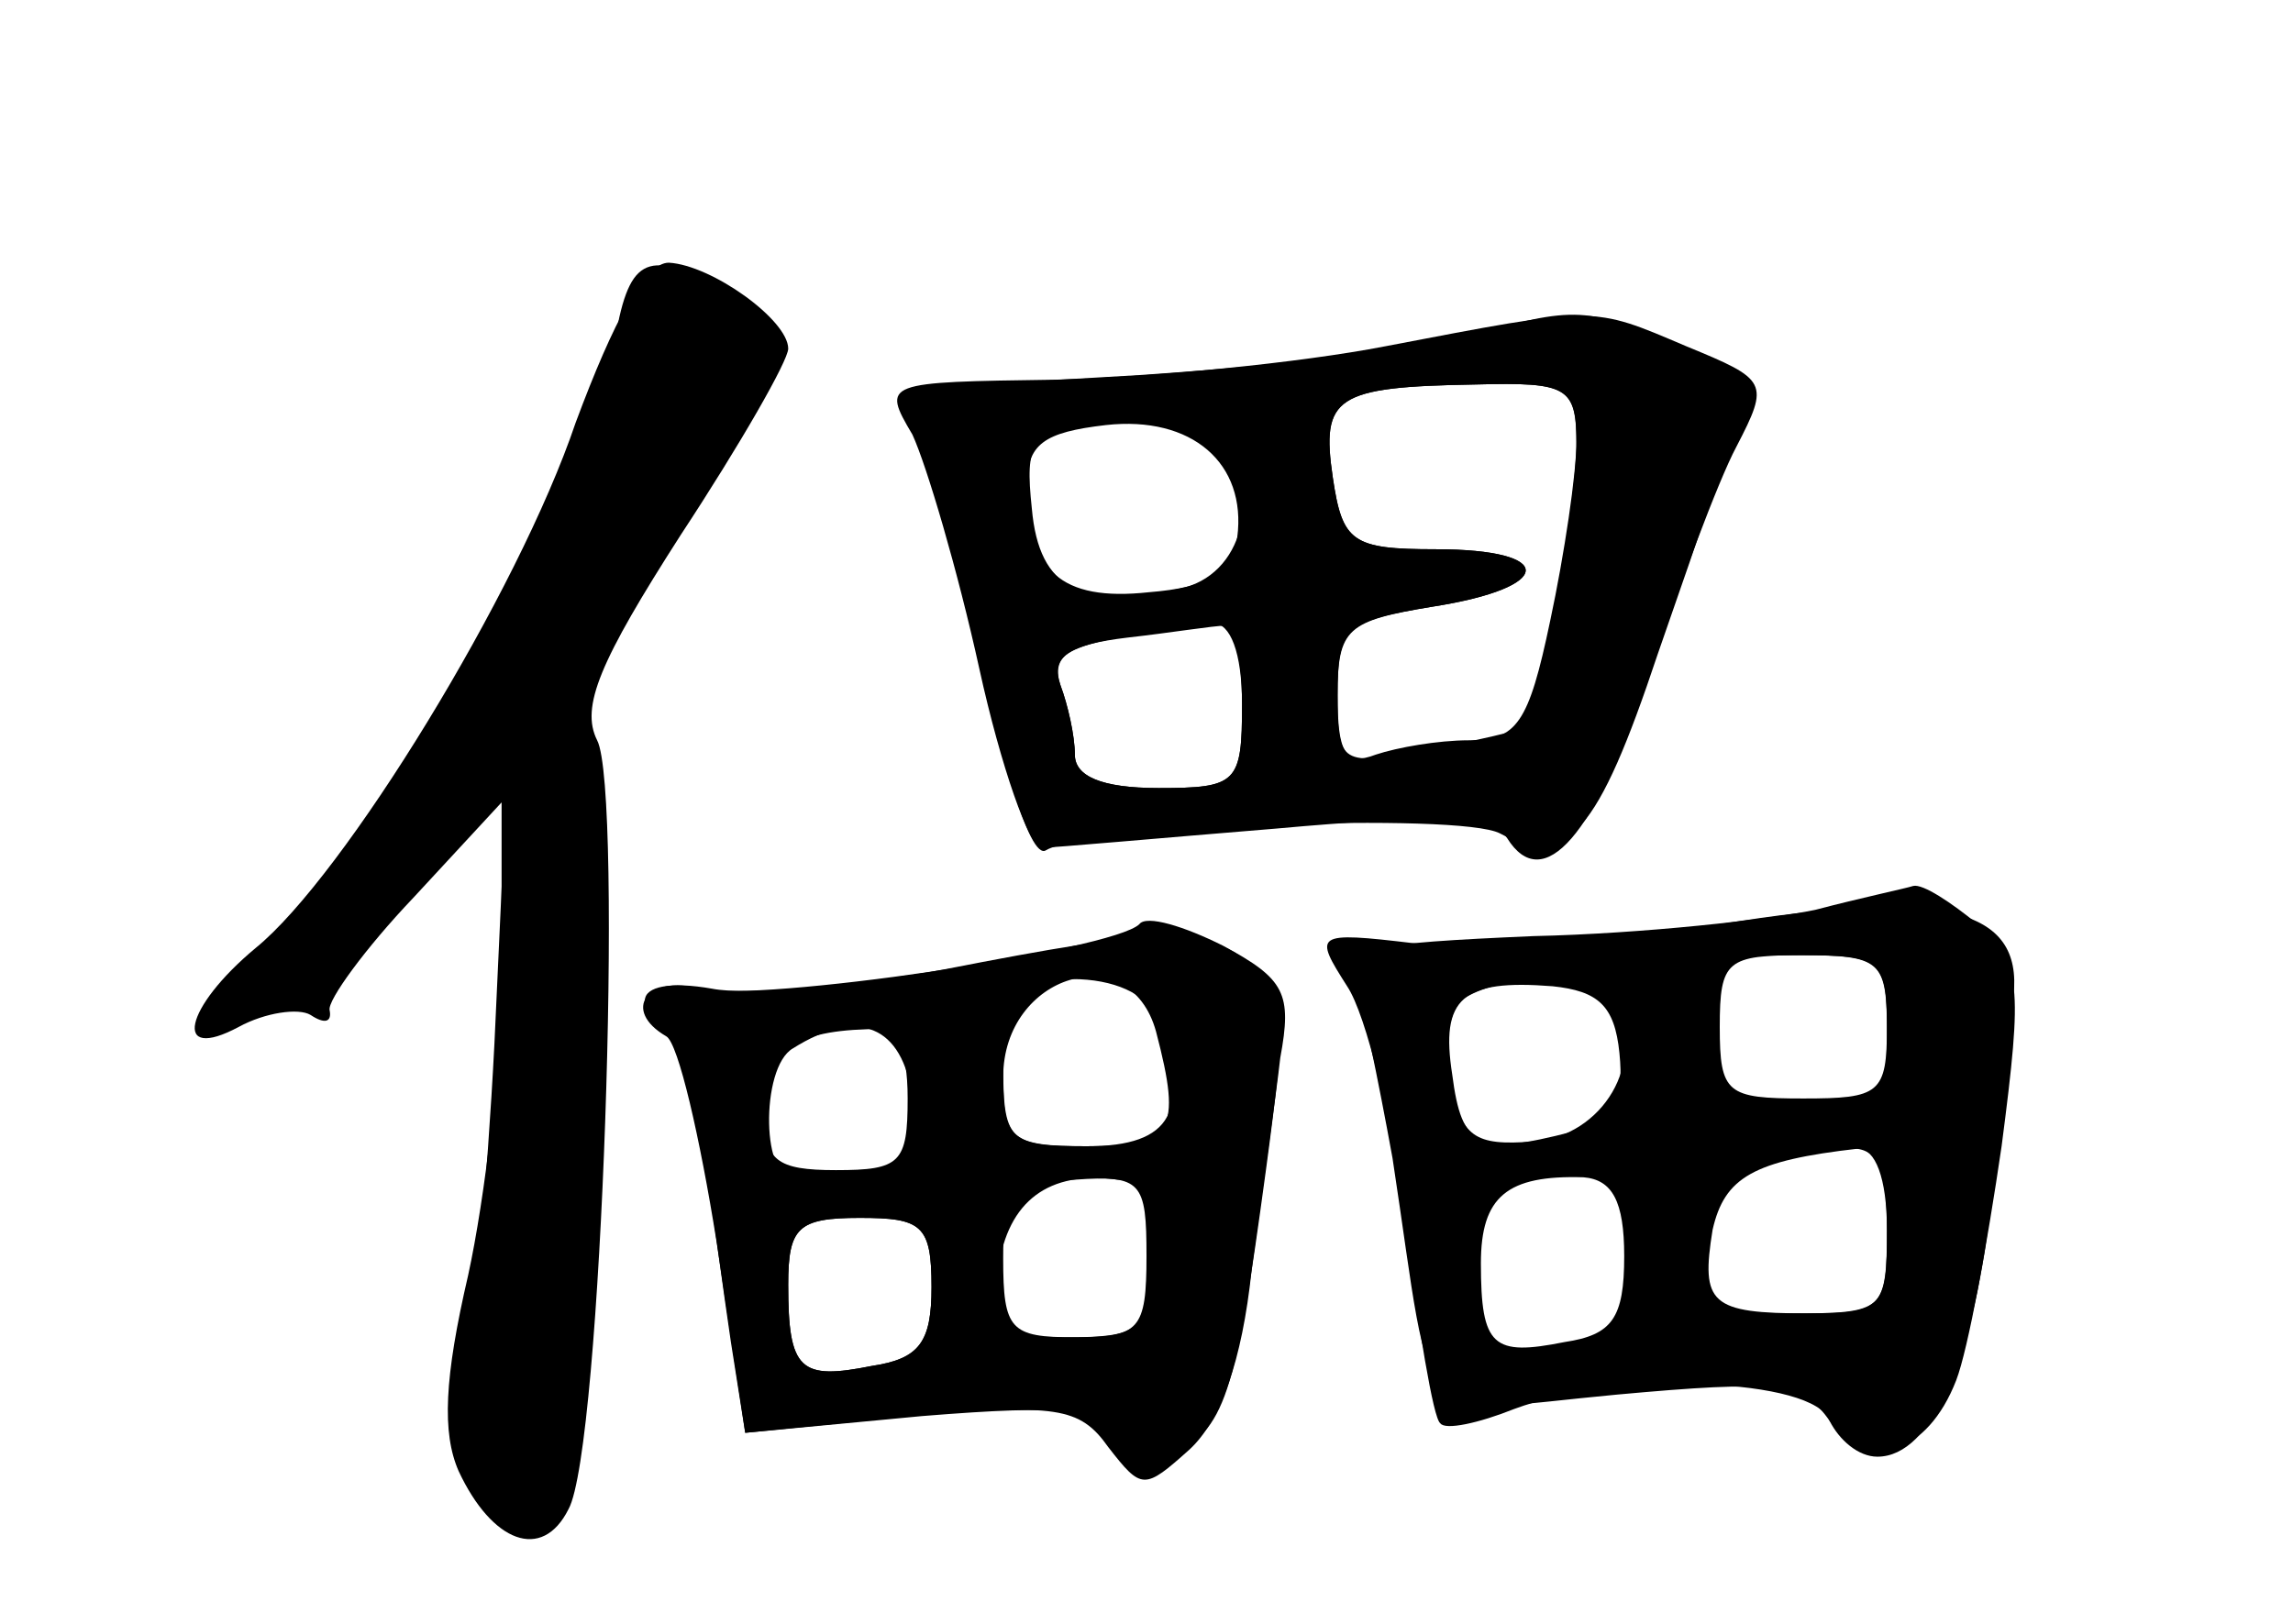 <?xml version="1.0" standalone="no"?>
<!DOCTYPE svg PUBLIC "-//W3C//DTD SVG 20010904//EN"
 "http://www.w3.org/TR/2001/REC-SVG-20010904/DTD/svg10.dtd">
<svg version="1.0" xmlns="http://www.w3.org/2000/svg"
 width="96pt" height="68pt" viewBox="0 0 96 68"
 preserveAspectRatio="xMidYMid meet">
<g transform="translate(0,68) scale(0.1,-0.1)" fill="#000000" stroke="none">
<g id="part-0" class="char-part">
  <path d="M241 503 c-24 -71 -97 -190 -134 -220 -30 -25 -35 -48 -7 -33 11 6
25 8 30 5 6 -4 9 -3 8 2 -1 4 15 26 35 47 l37 40 0 -70 c0 -38 -7 -96 -14
-128 -10 -43 -11 -66 -4 -82 14 -30 35 -38 46 -16 14 25 23 301 12 322 -7 14
1 33 35 86 25 38 45 73 45 78 0 12 -32 35 -50 36 -10 0 -23 -24 -39 -67z"/>
  <path d="M615 539 c-16 -5 -78 -12 -137 -16 -105 -6 -106 -6 -93 -27 7 -12 17
-39 20 -61 12 -68 26 -116 33 -111 17 10 173 16 190 7 28 -15 41 0 66 75 41
118 40 111 7 128 -34 18 -43 18 -86 5z m45 -46 c-1 -31 -15 -112 -21 -117 -2
-2 -21 -6 -41 -10 -37 -7 -38 -6 -38 23 0 28 4 31 40 37 51 8 52 24 1 24 -35
0 -39 3 -43 30 -5 34 1 38 60 39 39 1 42 -1 42 -26z m-152 5 c21 -21 14 -57
-12 -64 -43 -10 -61 -1 -64 33 -3 28 0 32 25 36 15 2 30 5 34 6 3 0 10 -4 17
-11z m12 -113 c0 -33 -2 -35 -35 -35 -24 0 -35 5 -35 14 0 8 -3 21 -6 29 -4
12 3 17 28 20 18 2 36 5 41 5 4 1 7 -14 7 -33z"/>
  <path d="M760 299 c-19 -4 -72 -10 -118 -11 -69 -3 -81 -5 -75 -18 3 -8 10
-42 16 -75 18 -118 7 -107 94 -99 66 6 78 5 89 -11 16 -22 41 -14 53 17 5 13
13 57 19 98 9 69 8 76 -10 93 -11 9 -23 17 -27 16 -3 -1 -22 -5 -41 -10z m30
-49 c0 -28 -3 -30 -35 -30 -32 0 -35 2 -35 30 0 28 3 30 35 30 32 0 35 -2 35
-30z m-115 9 c15 -23 -4 -55 -33 -57 -25 -2 -30 2 -35 25 -3 16 0 31 6 35 18
11 55 10 62 -3z m115 -94 c0 -33 -2 -35 -33 -35 -41 0 -45 4 -40 35 5 22 17
29 61 34 7 0 12 -12 12 -34z m-110 -11 c0 -26 -5 -33 -25 -36 -30 -6 -35 -2
-35 33 0 28 11 37 43 36 12 -1 17 -10 17 -33z"/>
  <path d="M395 274 c-38 -7 -82 -11 -97 -8 -17 3 -28 1 -28 -5 0 -6 4 -11 9
-11 5 0 12 -21 15 -47 4 -27 9 -65 12 -85 l6 -38 74 7 c62 5 74 3 80 -10 4
-13 10 -14 24 -7 23 12 27 24 40 120 9 67 9 76 -7 87 -20 15 -36 15 -128 -3z
m89 -20 c15 -39 7 -54 -29 -54 -33 0 -35 2 -35 35 0 32 3 35 29 35 17 0 31 -6
35 -16z m-102 -34 c4 -26 1 -30 -19 -30 -13 0 -26 -1 -30 -2 -14 -5 -15 45 -1
53 27 17 46 10 50 -21z m98 -66 c0 -31 -3 -34 -30 -34 -27 0 -30 3 -30 33 0
29 3 32 30 33 28 2 30 -1 30 -32z m-90 -13 c0 -23 -5 -30 -25 -33 -30 -6 -35
-2 -35 34 0 24 4 28 30 28 26 0 30 -3 30 -29z"/>
</g>
<g id="part-1" class="char-part">
  <path d="M257 535 c-8 -47 -60 -150 -105 -205 -62 -75 -65 -80 -54 -80 6 0 34
23 62 50 l52 51 -5 -108 c-3 -59 -9 -121 -12 -138 -8 -37 17 -77 36 -58 15 15
29 302 15 324 -7 13 0 33 32 84 47 74 50 90 23 105 -31 16 -38 12 -44 -25z"/>
</g>
<g id="part-2" class="char-part">
  <path d="M580 535 c-36 -7 -98 -13 -138 -14 -72 -1 -73 -1 -60 -23 6 -13 19
-57 28 -98 9 -41 21 -75 26 -75 5 0 49 4 98 8 66 6 91 5 97 -4 15 -24 37 1 59
68 13 37 29 81 37 96 14 27 13 28 -21 42 -40 17 -37 17 -126 0z m80 -40 c0
-13 -5 -47 -11 -75 -9 -43 -14 -50 -34 -50 -13 0 -30 -3 -39 -6 -13 -5 -16 1
-16 25 0 28 3 31 40 37 51 8 52 24 1 24 -35 0 -39 3 -43 30 -5 34 1 38 60 39
38 1 42 -1 42 -24z m-142 -40 c-2 -15 -12 -21 -37 -23 -37 -4 -51 9 -51 45 0
17 7 22 33 25 36 4 59 -16 55 -47z m2 -70 c0 -33 -2 -35 -35 -35 -24 0 -35 5
-35 14 0 8 -3 21 -6 29 -5 15 4 18 64 26 7 0 12 -12 12 -34z"/>
</g>
<g id="part-3" class="char-part">
  <path d="M477 293 c-11 -11 -160 -33 -184 -27 -22 6 -33 -9 -14 -20 5 -3 14
-42 21 -86 l12 -80 70 7 c60 5 70 4 82 -13 14 -18 15 -18 34 -1 13 12 22 37
26 75 4 31 10 71 12 89 5 27 2 33 -24 47 -16 8 -32 13 -35 9z m7 -45 c11 -42
7 -48 -29 -48 -32 0 -35 3 -35 29 0 43 53 59 64 19z m-104 -28 c0 -27 -3 -30
-30 -30 -25 0 -30 4 -30 24 0 25 11 34 43 35 12 1 17 -7 17 -29z m101 -42 c-1
-5 -1 -19 -1 -33 0 -22 -4 -25 -33 -25 -31 0 -33 2 -29 29 4 28 21 41 50 37 7
0 13 -4 13 -8z m-91 -37 c0 -23 -5 -30 -25 -33 -30 -6 -35 -2 -35 34 0 24 4
28 30 28 26 0 30 -3 30 -29z"/>
</g>
<g id="part-4" class="char-part">
  <path d="M720 293 c-47 -7 -104 -11 -128 -8 -42 5 -42 4 -28 -18 8 -12 19 -57
24 -100 6 -43 12 -81 15 -83 2 -3 16 0 31 6 43 16 126 13 132 -5 4 -8 12 -15
20 -15 23 0 41 42 48 110 4 36 8 73 9 83 4 37 -30 45 -123 30z m70 -46 c0 -32
-1 -32 -37 -29 -34 3 -38 6 -38 33 0 27 3 29 38 29 35 0 37 -2 37 -33z m-112
-8 c2 -20 -2 -28 -20 -33 -39 -10 -46 -7 -50 24 -5 32 4 40 42 37 19 -2 26 -8
28 -28z m112 -74 c0 -34 -1 -35 -40 -35 -36 0 -40 2 -40 25 0 26 24 43 63 44
13 1 17 -7 17 -34z m-107 -7 c2 -18 4 -34 3 -34 0 -1 -15 -5 -32 -8 -29 -7
-32 -5 -36 22 -6 41 -2 47 31 50 25 2 29 -2 34 -30z"/>
</g>
</g>
</svg>